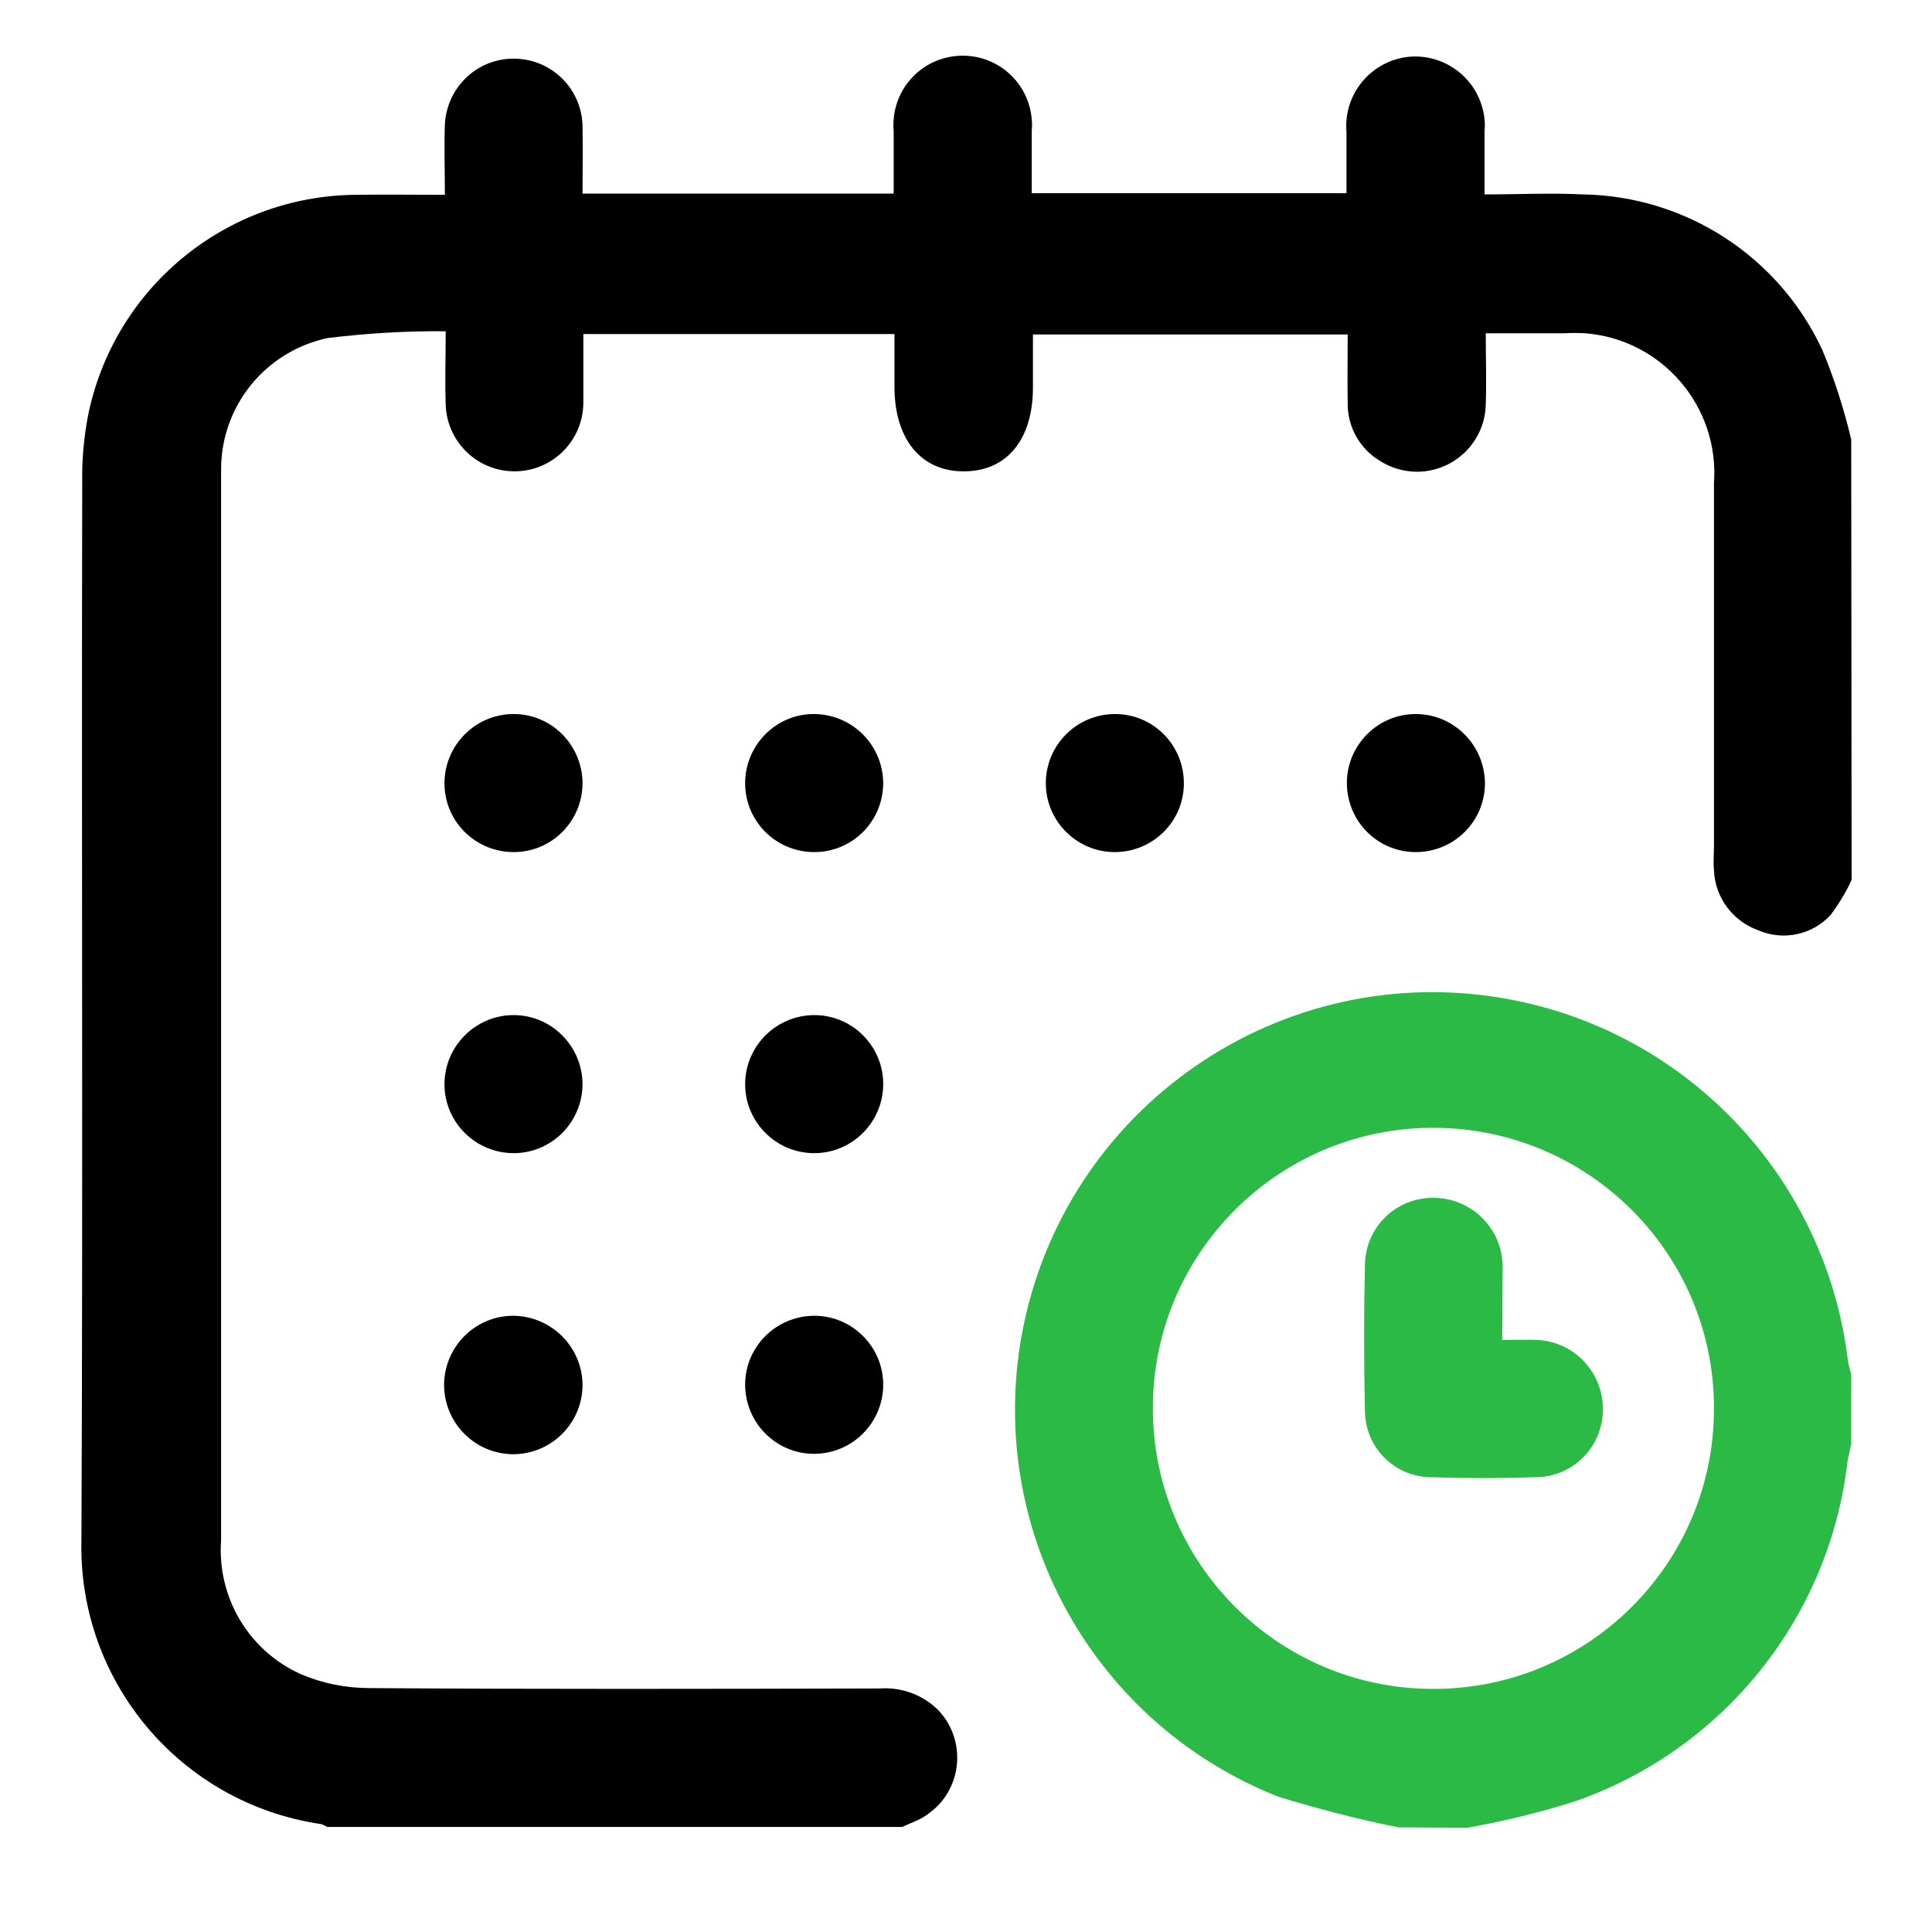 <?xml version="1.0" encoding="utf-8"?>
<!-- Generator: Adobe Illustrator 24.3.0, SVG Export Plug-In . SVG Version: 6.00 Build 0)  -->
<svg version="1.1" id="Layer_1" xmlns="http://www.w3.org/2000/svg" xmlns:xlink="http://www.w3.org/1999/xlink" x="0px" y="0px"
	 viewBox="0 0 48 48" style="enable-background:new 0 0 48 48;" xml:space="preserve">
<style type="text/css">
	.st0{fill:#2BBA46;}
</style>
<g id="Group_13909" transform="translate(-395.657 -395.73)">
	<path id="Path_41155" d="M441.66,417.59c-0.14,0.31-0.32,0.6-0.52,0.87c-0.45,0.49-1.16,0.65-1.78,0.39
		c-0.64-0.22-1.09-0.81-1.12-1.49c-0.02-0.21,0-0.43,0-0.64c0-2.99,0-5.99,0-8.98c0.14-1.91-1.29-3.58-3.2-3.73
		c-0.17-0.01-0.35-0.01-0.52,0h-1.95c0,0.61,0.02,1.19,0,1.77c-0.02,0.94-0.8,1.69-1.75,1.67c-0.31-0.01-0.61-0.1-0.88-0.27
		c-0.5-0.3-0.81-0.85-0.8-1.44c-0.01-0.56,0-1.11,0-1.7h-7.82c0,0.44,0,0.88,0,1.32c0,1.29-0.65,2.08-1.71,2.08
		c-1.06,0.01-1.73-0.79-1.73-2.1c0-0.43,0-0.85,0-1.31h-7.73c0,0.55,0,1.12,0,1.68c0.01,0.95-0.75,1.72-1.69,1.73
		c-0.95,0.01-1.72-0.75-1.73-1.69l0,0c-0.02-0.57,0-1.14,0-1.79c-0.98-0.01-1.97,0.05-2.94,0.17c-1.53,0.33-2.63,1.67-2.64,3.24
		c0,0.11,0,0.24,0,0.34c0,8.76,0,17.53,0,26.29c-0.1,1.4,0.67,2.72,1.95,3.31c0.55,0.24,1.14,0.36,1.74,0.36
		c4.22,0.03,8.45,0.02,12.67,0.01c0.53-0.04,1.06,0.15,1.44,0.52c0.66,0.67,0.65,1.76-0.02,2.42c-0.14,0.13-0.3,0.25-0.47,0.33
		c-0.13,0.06-0.26,0.11-0.39,0.17h-14.28c-0.05-0.03-0.1-0.05-0.15-0.07c-3.49-0.51-6.05-3.54-5.96-7.07
		c0.04-8.76,0-17.52,0.02-26.28c-0.01-0.54,0.04-1.09,0.14-1.62c0.63-3.18,3.41-5.48,6.65-5.51c0.72-0.01,1.44,0,2.22,0
		c0-0.61-0.02-1.18,0-1.75c0.05-0.95,0.85-1.68,1.79-1.63c0.9,0.04,1.61,0.77,1.63,1.67c0.01,0.56,0,1.13,0,1.68h7.73
		c0-0.54,0-1.05,0-1.56c-0.08-0.95,0.62-1.78,1.57-1.86c0.95-0.08,1.78,0.62,1.86,1.57c0.01,0.1,0.01,0.19,0,0.29
		c0,0.51,0,1.02,0,1.55h7.82c0-0.52,0-1.02,0-1.52c-0.08-0.95,0.62-1.78,1.56-1.87c0.95-0.08,1.78,0.62,1.87,1.56
		c0.01,0.1,0.01,0.19,0,0.29c0,0.51,0,1.02,0,1.57c0.85,0,1.65-0.04,2.44,0c2.56,0.04,4.87,1.54,5.95,3.86
		c0.3,0.72,0.54,1.47,0.72,2.23L441.66,417.59z"/>
	<path id="Path_41156" class="st0" d="M430.4,441.13c-1-0.2-2-0.46-2.98-0.76c-4.51-1.78-7.17-6.44-6.42-11.23
		c0.9-5.67,6.22-9.53,11.88-8.63c4.59,0.73,8.14,4.42,8.69,9.04c0.02,0.11,0.05,0.22,0.08,0.33v1.72c-0.03,0.14-0.06,0.28-0.09,0.42
		c-0.44,3.88-3.07,7.17-6.76,8.46c-0.88,0.28-1.78,0.5-2.69,0.66L430.4,441.13z M431.24,437.69c3.85,0.02,6.99-3.09,7-6.94
		c0.02-3.85-3.09-6.98-6.94-7c-3.85-0.02-6.99,3.09-7,6.94c0,0,0,0.01,0,0.01C424.29,434.55,427.4,437.68,431.24,437.69
		L431.24,437.69z"/>
	<path id="Path_41157" d="M410.13,415.18c0,0.95-0.76,1.72-1.71,1.72c-0.95,0-1.72-0.76-1.72-1.71c0-0.94,0.76-1.71,1.7-1.72
		C409.35,413.46,410.12,414.23,410.13,415.18z"/>
	<path id="Path_41158" d="M417.6,415.2c-0.01,0.95-0.78,1.71-1.73,1.7c-0.95-0.01-1.71-0.78-1.7-1.73c0.01-0.94,0.78-1.71,1.72-1.7
		C416.84,413.48,417.6,414.25,417.6,415.2z"/>
	<path id="Path_41159" d="M423.36,413.47c0.95,0,1.71,0.77,1.71,1.72c0,0.95-0.77,1.71-1.72,1.71c-0.94,0-1.71-0.77-1.71-1.71
		C421.64,414.24,422.41,413.47,423.36,413.47z"/>
	<path id="Path_41160" d="M432.55,415.17c0.01,0.95-0.75,1.72-1.7,1.73c-0.95,0.01-1.72-0.75-1.73-1.7
		c-0.01-0.94,0.75-1.72,1.69-1.73C431.76,413.46,432.53,414.22,432.55,415.17z"/>
	<path id="Path_41161" d="M410.13,422.66c0,0.95-0.77,1.72-1.71,1.72c-0.95,0-1.72-0.77-1.72-1.71c0-0.94,0.76-1.71,1.7-1.72
		C409.35,420.94,410.12,421.71,410.13,422.66z"/>
	<path id="Path_41162" d="M417.6,422.68c-0.01,0.95-0.79,1.71-1.73,1.7c-0.95-0.01-1.71-0.79-1.7-1.73c0.01-0.94,0.78-1.7,1.72-1.7
		C416.84,420.95,417.61,421.73,417.6,422.68z"/>
	<path id="Path_41163" d="M410.13,430.15c-0.01,0.95-0.78,1.71-1.73,1.71c-0.95-0.01-1.71-0.78-1.71-1.73
		c0.01-0.94,0.77-1.71,1.72-1.71C409.36,428.43,410.13,429.2,410.13,430.15z"/>
	<path id="Path_41164" d="M415.88,431.85c-0.95,0-1.71-0.78-1.71-1.72c0-0.95,0.78-1.71,1.72-1.71c0.94,0,1.71,0.77,1.71,1.71
		C417.6,431.08,416.83,431.85,415.88,431.85z"/>
	<path id="Path_41165" class="st0" d="M432.98,429.02c0.34,0,0.61-0.01,0.88,0c0.92,0.05,1.63,0.82,1.62,1.73
		c0,0.9-0.71,1.65-1.62,1.68c-0.9,0.03-1.8,0.03-2.7,0c-0.87-0.03-1.57-0.74-1.59-1.61c-0.03-1.23-0.03-2.46,0-3.69
		c0.02-0.92,0.78-1.65,1.7-1.64c0.94,0,1.7,0.75,1.72,1.68C432.99,427.77,432.98,428.37,432.98,429.02z"/>
</g>
</svg>
